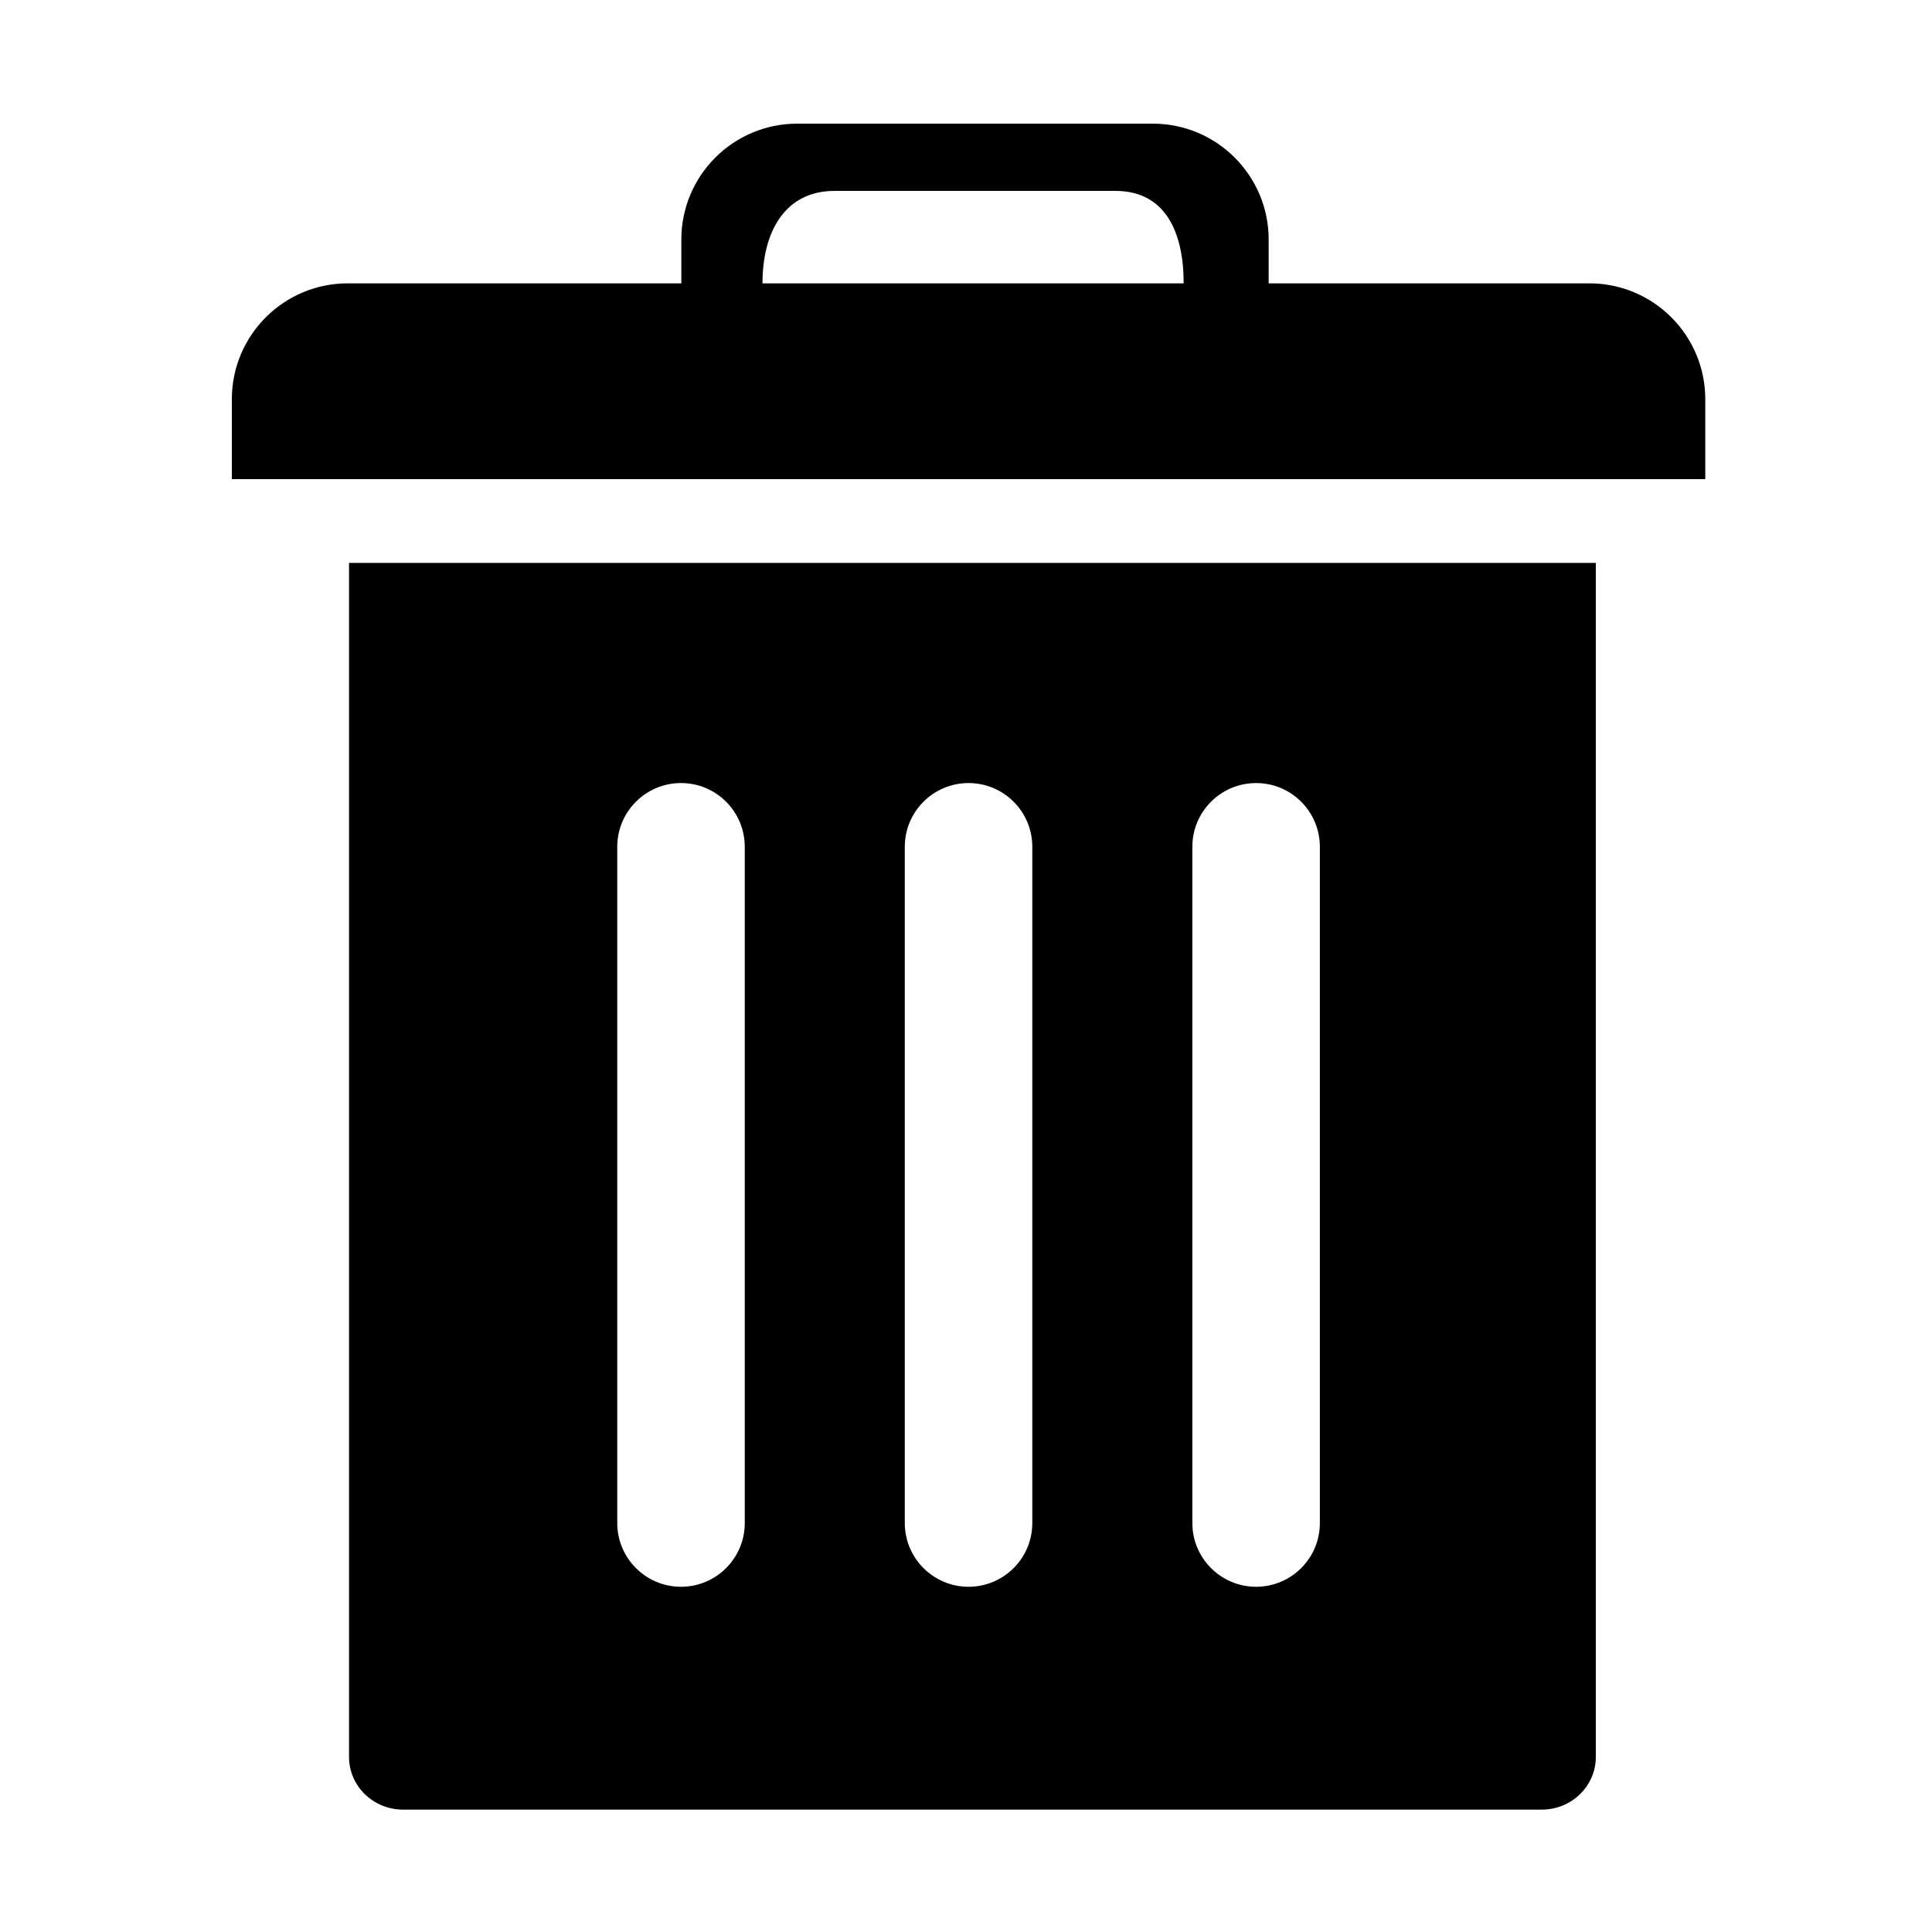 <svg width="100" height="100" viewBox="0 0 100 100" fill="none" xmlns="http://www.w3.org/2000/svg">
<path d="M18.066 90.942C18.066 92.447 19.319 93.666 20.866 93.666H79.799C81.345 93.666 82.599 92.447 82.599 90.942V29.135H18.066V90.942ZM61.716 43.831C61.716 42.008 63.193 40.531 65.016 40.531C66.838 40.531 68.316 42.008 68.316 43.831V78.831C68.316 80.653 66.838 82.131 65.016 82.131C63.193 82.131 61.716 80.653 61.716 78.831V43.831ZM46.832 43.831C46.832 42.008 48.31 40.531 50.132 40.531C51.955 40.531 53.432 42.008 53.432 43.831V78.831C53.432 80.653 51.955 82.131 50.132 82.131C48.31 82.131 46.832 80.653 46.832 78.831V43.831ZM31.949 43.831C31.949 42.008 33.426 40.531 35.249 40.531C37.072 40.531 38.549 42.008 38.549 43.831V78.831C38.549 80.653 37.072 82.131 35.249 82.131C33.426 82.131 31.949 80.653 31.949 78.831V43.831ZM82.265 14.666H65.666V12.4C65.666 9.086 62.98 6.4 59.666 6.4H41.266C37.952 6.4 35.266 9.086 35.266 12.4V14.666H18C14.686 14.666 12 17.353 12 20.666V24.8H88.265V20.666C88.265 17.353 85.578 14.666 82.265 14.666ZM39.466 14.666C39.466 12.05 40.587 9.881 43.203 9.881H57.729C60.345 9.881 61.266 12.05 61.266 14.666H39.466Z" fill="black"/>
</svg>
